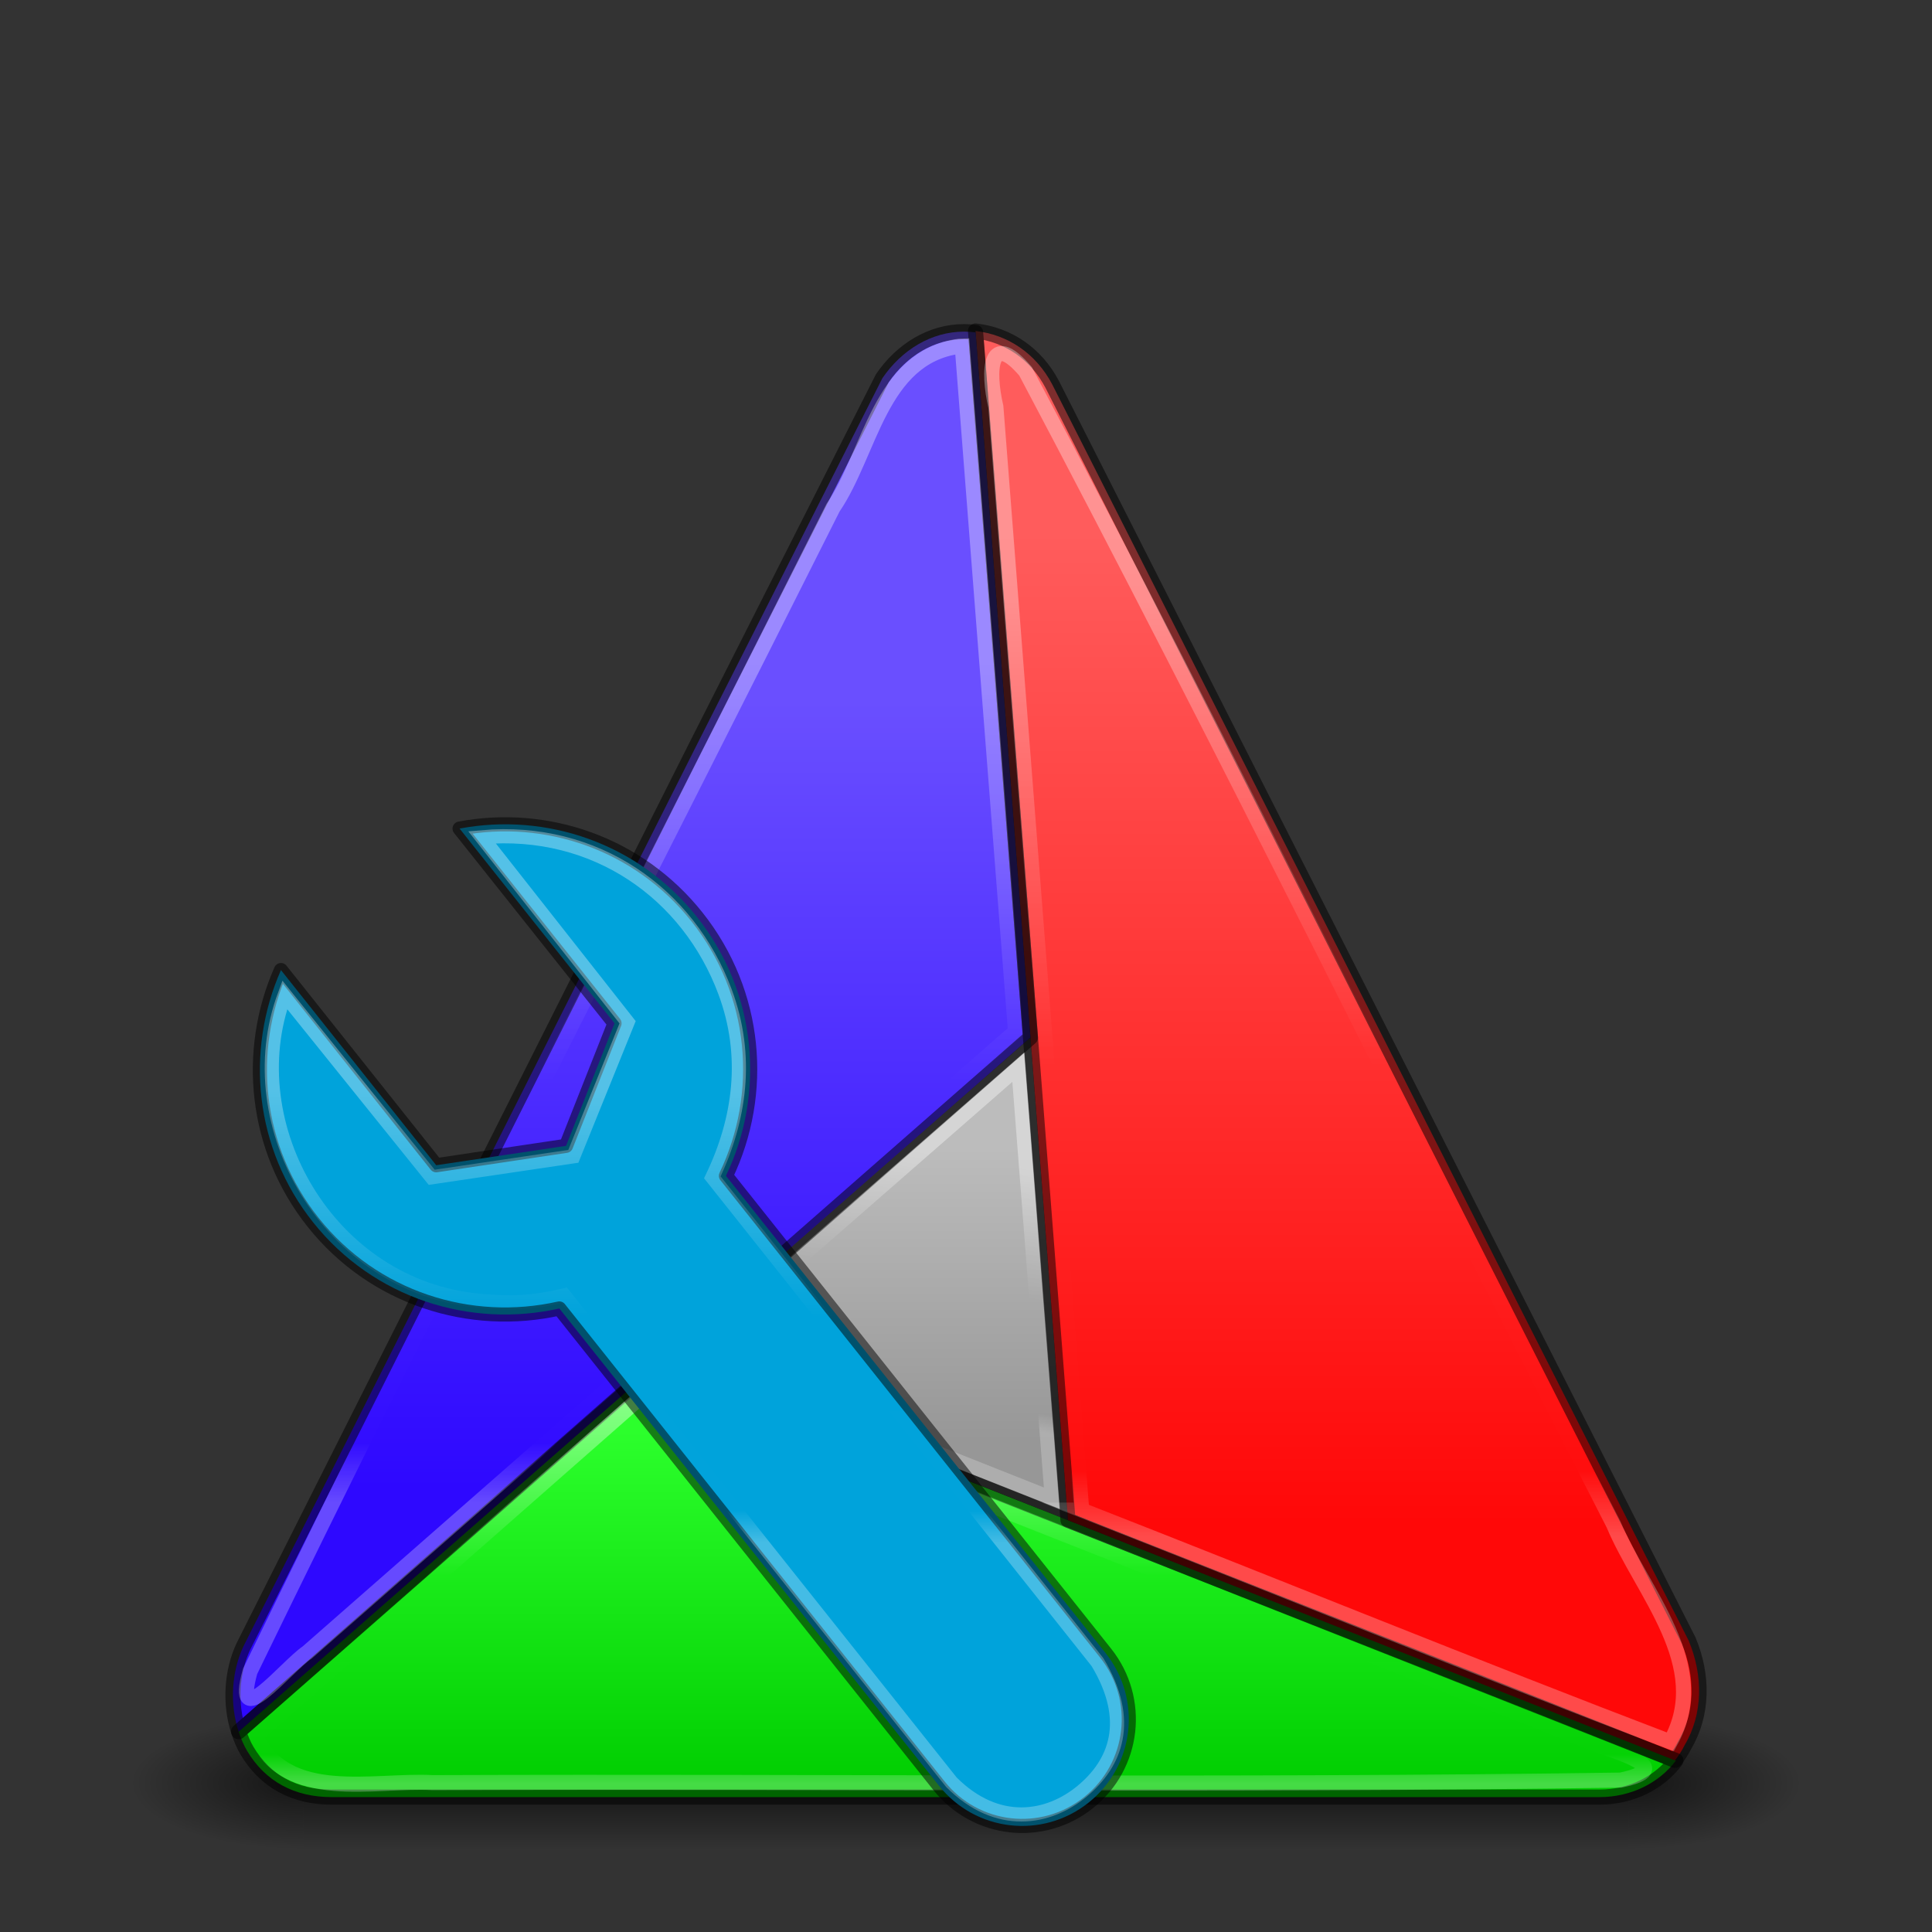 <?xml version="1.0" encoding="UTF-8" standalone="no"?>
<!-- Created with Inkscape (http://www.inkscape.org/) -->

<svg
   xmlns:dc="http://purl.org/dc/elements/1.1/"
   xmlns:cc="http://creativecommons.org/ns#"
   xmlns:rdf="http://www.w3.org/1999/02/22-rdf-syntax-ns#"
   xmlns:svg="http://www.w3.org/2000/svg"
   xmlns="http://www.w3.org/2000/svg"
   xmlns:xlink="http://www.w3.org/1999/xlink"
   xmlns:sodipodi="http://sodipodi.sourceforge.net/DTD/sodipodi-0.dtd"
   xmlns:inkscape="http://www.inkscape.org/namespaces/inkscape"
   id="svg2"
   version="1.1"
   inkscape:version="0.92.1 unknown"
   width="136.533"
   height="136.533"
   sodipodi:docname="icon.svg.2017_02_19_17_08_15.0.svg"
   inkscape:export-filename="/home/colby/Documents/Programming/hello-vscode/res/icon.png"
   inkscape:export-xdpi="90">
  <rect width="100%" height="100%" fill="#333333" stroke="none"/>
  <sodipodi:namedview
     pagecolor="#ffffff"
     bordercolor="#666666"
     borderopacity="1"
     objecttolerance="10"
     gridtolerance="10"
     guidetolerance="10"
     inkscape:pageopacity="0"
     inkscape:pageshadow="2"
     inkscape:window-width="1855"
     inkscape:window-height="1056"
     id="namedview4"
     showgrid="true"
     showguides="true"
     inkscape:guide-bbox="true"
     inkscape:snap-bbox="true"
     inkscape:snap-bbox-edge-midpoints="true"
     inkscape:snap-bbox-midpoints="true"
     inkscape:zoom="2"
     inkscape:cx="-17.597768"
     inkscape:cy="76.970603"
     inkscape:window-x="65"
     inkscape:window-y="24"
     inkscape:window-maximized="1"
     inkscape:current-layer="svg2"
     inkscape:snap-grids="false"
     inkscape:object-nodes="true"
     inkscape:object-paths="true"
     inkscape:snap-global="false"
     inkscape:lockguides="false">
    <inkscape:grid
       snapvisiblegridlinesonly="true"
       enabled="true"
       visible="true"
       empspacing="5"
       id="grid2989"
       type="xygrid"
       originx="0"
       originy="0"
       spacingx="1.067"
       spacingy="1.067" />
  </sodipodi:namedview>
  <defs
     id="defs6">
    <linearGradient
       id="ShadowEnds"
       inkscape:collect="always">
      <stop
         id="stop5027"
         offset="0"
         style="stop-color:#000000;stop-opacity:1" />
      <stop
         id="stop5031"
         offset="1"
         style="stop-color:#000000;stop-opacity:0" />
    </linearGradient>
    <linearGradient
       inkscape:collect="always"
       id="ShadowMiddle">
      <stop
         style="stop-color:#000000;stop-opacity:0"
         offset="0"
         id="stop5007" />
      <stop
         id="stop5015"
         offset="0.5"
         style="stop-color:#000000;stop-opacity:1" />
      <stop
         style="stop-color:#000000;stop-opacity:0"
         offset="1"
         id="stop5009" />
    </linearGradient>
    <linearGradient
       id="linearGradient5003">
      <stop
         style="stop-color:#ffffff;stop-opacity:0.419"
         offset="0"
         id="stop4995" />
      <stop
         id="stop4997"
         offset="0.07"
         style="stop-color:#ffffff;stop-opacity:0.008;" />
      <stop
         style="stop-color:#ffffff;stop-opacity:0;"
         offset="0.5"
         id="stop4999" />
      <stop
         style="stop-color:#ffffff;stop-opacity:0.744"
         offset="1"
         id="stop5001" />
    </linearGradient>
    <linearGradient
       inkscape:collect="always"
       id="InnerFill">
      <stop
         style="stop-color:#979797;stop-opacity:1;"
         offset="0"
         id="stop4959" />
      <stop
         style="stop-color:#bcbcbc;stop-opacity:1"
         offset="1"
         id="stop4961" />
    </linearGradient>
    <linearGradient
       id="linearGradient4955">
      <stop
         style="stop-color:#ffffff;stop-opacity:0.525;"
         offset="0"
         id="stop4947" />
      <stop
         id="stop4949"
         offset="0.07"
         style="stop-color:#ffffff;stop-opacity:0.008;" />
      <stop
         style="stop-color:#ffffff;stop-opacity:0;"
         offset="0.5"
         id="stop4951" />
      <stop
         style="stop-color:#ffffff;stop-opacity:1"
         offset="1"
         id="stop4953" />
    </linearGradient>
    <inkscape:path-effect
       effect="bend_path"
       id="path-effect3951"
       is_visible="true"
       bendpath="M 11.901,67.02 H 68.19"
       prop_scale="1"
       scale_y_rel="false"
       vertical="false" />
    <linearGradient
       id="linearGradient3941">
      <stop
         style="stop-color:#00cd00;stop-opacity:1"
         offset="0"
         id="stop3943" />
      <stop
         style="stop-color:#2cff2c;stop-opacity:1"
         offset="1"
         id="stop3945" />
    </linearGradient>
    <linearGradient
       id="linearGradient3933">
      <stop
         style="stop-color:#ff0808;stop-opacity:1;"
         offset="0"
         id="stop3935" />
      <stop
         style="stop-color:#ff5c5c;stop-opacity:1;"
         offset="1"
         id="stop3937" />
    </linearGradient>
    <linearGradient
       id="linearGradient3925">
      <stop
         style="stop-color:#2e08ff;stop-opacity:1;"
         offset="0"
         id="stop3927" />
      <stop
         style="stop-color:#6a4fff;stop-opacity:1;"
         offset="1"
         id="stop3929" />
    </linearGradient>
    <linearGradient
       id="linearGradient3826">
      <stop
         style="stop-color:#ffffff;stop-opacity:0.311;"
         offset="0"
         id="stop3828" />
      <stop
         id="stop3830"
         offset="0.07"
         style="stop-color:#ffffff;stop-opacity:0.008;" />
      <stop
         style="stop-color:#ffffff;stop-opacity:0;"
         offset="0.5"
         id="stop3832" />
      <stop
         style="stop-color:#ffffff;stop-opacity:1"
         offset="1"
         id="stop3834" />
    </linearGradient>
    <linearGradient
       id="Highlight">
      <stop
         id="stop3765"
         offset="0"
         style="stop-color:#ffffff;stop-opacity:0.525;" />
      <stop
         style="stop-color:#ffffff;stop-opacity:0.008;"
         offset="0.07"
         id="stop3803" />
      <stop
         id="stop3805"
         offset="0.5"
         style="stop-color:#ffffff;stop-opacity:0;" />
      <stop
         id="stop3767"
         offset="1"
         style="stop-color:#ffffff;stop-opacity:0.648;" />
    </linearGradient>
    <linearGradient
       inkscape:collect="always"
       xlink:href="#Highlight"
       id="linearGradient3860"
       gradientUnits="userSpaceOnUse"
       x1="89.936"
       y1="96.846"
       x2="89.936"
       y2="49.063"
       gradientTransform="scale(1.067)" />
    <linearGradient
       inkscape:collect="always"
       xlink:href="#linearGradient3925"
       id="linearGradient3931"
       x1="49.453"
       y1="98.443"
       x2="49.453"
       y2="47.239"
       gradientUnits="userSpaceOnUse"
       gradientTransform="matrix(1.088,0,0,1.088,-1.346,-1.888)" />
    <linearGradient
       inkscape:collect="always"
       xlink:href="#linearGradient3933"
       id="linearGradient3939"
       x1="82.404"
       y1="100.716"
       x2="82.404"
       y2="36.342"
       gradientUnits="userSpaceOnUse"
       gradientTransform="matrix(1.088,0,0,1.088,-1.346,-1.888)" />
    <linearGradient
       inkscape:collect="always"
       xlink:href="#linearGradient3941"
       id="linearGradient3947"
       x1="54.469"
       y1="118"
       x2="54.469"
       y2="94.666"
       gradientUnits="userSpaceOnUse"
       gradientTransform="matrix(1.088,0,0,1.088,-1.346,-1.888)" />
    <linearGradient
       x1="24"
       y1="-14.604"
       x2="24"
       y2="54.67"
       id="linearGradient3104"
       xlink:href="#linearGradient3846"
       gradientUnits="userSpaceOnUse"
       gradientTransform="matrix(2.448,0,0,2.519,9.589,14.188)" />
    <linearGradient
       id="linearGradient3846">
      <stop
         id="stop3848"
         style="stop-color:#fff3cb;stop-opacity:1"
         offset="0" />
      <stop
         id="stop3850"
         style="stop-color:#fdde76;stop-opacity:1"
         offset="0.262" />
      <stop
         id="stop3852"
         style="stop-color:#f9c440;stop-opacity:1"
         offset="0.661" />
      <stop
         id="stop3854"
         style="stop-color:#e48b20;stop-opacity:1"
         offset="1" />
    </linearGradient>
    <linearGradient
       inkscape:collect="always"
       xlink:href="#linearGradient4955"
       id="linearGradient4941"
       x1="67.876"
       y1="125.415"
       x2="67.876"
       y2="96.64"
       gradientUnits="userSpaceOnUse"
       gradientTransform="matrix(1.02,0,0,1.02,-1.346,-1.888)" />
    <linearGradient
       inkscape:collect="always"
       xlink:href="#Highlight"
       id="linearGradient4943"
       x1="91.791"
       y1="108.294"
       x2="91.791"
       y2="43.24"
       gradientUnits="userSpaceOnUse"
       gradientTransform="matrix(1.02,0,0,1.02,-1.346,-1.888)" />
    <linearGradient
       inkscape:collect="always"
       xlink:href="#Highlight"
       id="linearGradient4945"
       x1="47.033"
       y1="105.928"
       x2="47.033"
       y2="47.591"
       gradientUnits="userSpaceOnUse"
       gradientTransform="matrix(1.02,0,0,1.02,-1.346,-1.888)" />
    <linearGradient
       inkscape:collect="always"
       xlink:href="#InnerFill"
       id="linearGradient4965"
       x1="64.017"
       y1="101.658"
       x2="64.017"
       y2="81.399"
       gradientUnits="userSpaceOnUse"
       gradientTransform="matrix(1.02,0,0,1.02,-1.346,-1.888)" />
    <linearGradient
       inkscape:collect="always"
       xlink:href="#InnerFill"
       id="linearGradient4971"
       gradientUnits="userSpaceOnUse"
       x1="64.017"
       y1="101.658"
       x2="64.017"
       y2="81.399"
       gradientTransform="matrix(1.02,0,0,1.02,-1.346,-1.888)" />
    <linearGradient
       inkscape:collect="always"
       xlink:href="#linearGradient5003"
       id="linearGradient4983"
       x1="67.338"
       y1="100.031"
       x2="70.343"
       y2="82.486"
       gradientUnits="userSpaceOnUse"
       gradientTransform="matrix(1.02,0,0,1.02,-1.346,-1.888)" />
    <linearGradient
       inkscape:collect="always"
       xlink:href="#ShadowMiddle"
       id="linearGradient5013"
       x1="73.312"
       y1="146.158"
       x2="73.312"
       y2="136.783"
       gradientUnits="userSpaceOnUse"
       gradientTransform="matrix(0.992,0,0,1,-5.617,-15.43)" />
    <radialGradient
       inkscape:collect="always"
       xlink:href="#ShadowEnds"
       id="radialGradient5025"
       cx="113.907"
       cy="126.041"
       fx="113.907"
       fy="126.041"
       r="6.125"
       gradientTransform="matrix(2,0,0,0.765,-113.907,29.581)"
       gradientUnits="userSpaceOnUse" />
    <radialGradient
       inkscape:collect="always"
       xlink:href="#ShadowEnds"
       id="radialGradient914"
       gradientUnits="userSpaceOnUse"
       gradientTransform="matrix(2,0,0,0.765,-248.11,29.581)"
       cx="113.907"
       cy="126.041"
       fx="113.907"
       fy="126.041"
       r="6.125" />
    <linearGradient
       inkscape:collect="always"
       xlink:href="#Highlight"
       id="linearGradient946"
       x1="20.263"
       y1="163.422"
       x2="20.364"
       y2="126.299"
       gradientUnits="userSpaceOnUse"
       gradientTransform="matrix(0.855,0,0,0.855,32.129,-30.773)" />
  </defs>
  <g
     id="g919"
     transform="translate(1.165)">
    <rect
       transform="scale(-1,1)"
       style="opacity:0.6;fill:url(#radialGradient914);fill-opacity:1;stroke:none;stroke-width:1.067;stroke-linecap:round;stroke-linejoin:miter;stroke-miterlimit:4;stroke-dasharray:none;stroke-opacity:0.419"
       id="use894"
       width="12.25"
       height="9.375"
       x="-20.296"
       y="121.354" />
    <rect
       y="121.354"
       x="113.907"
       height="9.375"
       width="12.25"
       id="rect5017"
       style="opacity:0.6;fill:url(#radialGradient5025);fill-opacity:1;stroke:none;stroke-width:1.067;stroke-linecap:round;stroke-linejoin:miter;stroke-miterlimit:4;stroke-dasharray:none;stroke-opacity:0.419" />
    <rect
       ry="0"
       rx="0"
       y="121.354"
       x="20.296"
       height="9.375"
       width="93.611"
       id="rect5005"
       style="opacity:0.6;fill:url(#linearGradient5013);fill-opacity:1;stroke:none;stroke-width:1.067;stroke-linecap:round;stroke-linejoin:miter;stroke-miterlimit:4;stroke-dasharray:none;stroke-opacity:0.419" />
  </g>
  <path
     d="M -30.561,116.786 -74.666,29.731 c -1.268,-2.418 -3.562,-3.762 -6.116,-3.762 -2.555,0 -4.86,1.612 -6.147,4.03 l -43.777,87.055 c -1.03,2.15 -1.042,5.105 0.227,7.255 1.269,2.15 3.308,3.224 5.863,3.224 h 87.882 c 2.555,0 4.859,-1.343 5.89,-3.493 1.286,-2.15 1.297,-4.836 0.284,-7.255 z"
     inkscape:connector-curvature="0"
     id="path4899"
     style="fill:#979797;fill-opacity:0.512;fill-rule:nonzero;stroke:none;stroke-width:1;stroke-miterlimit:4;stroke-dasharray:none;stroke-opacity:0.511" />
  <g
     id="g932">
    <path
       inkscape:connector-curvature="0"
       id="path4957"
       d="m 46.796,96.047 26.026,-22.73 2.653,34.114 z"
       style="fill:url(#linearGradient4965);fill-opacity:1;fill-rule:evenodd;stroke:#000000;stroke-width:1px;stroke-linecap:butt;stroke-linejoin:miter;stroke-opacity:0.511" />
    <path
       inkscape:connector-curvature="0"
       id="path3840"
       d="m 46.796,96.047 c -9.682,8.517 -20.024,17.608 -29.931,26.321 0.154,0.469 0.338,0.924 0.586,1.344 1.294,2.192 3.374,3.288 5.979,3.288 h 89.613 c 2.188,0 4.186,-0.976 5.395,-2.585 -23.313,-9.298 -48.789,-19.198 -71.641,-28.368 z"
       style="fill:url(#linearGradient3947);fill-opacity:1;stroke:none;stroke-width:1.067;stroke-linecap:butt;stroke-linejoin:round;stroke-miterlimit:50;stroke-dasharray:none;stroke-opacity:0.525" />
    <path
       inkscape:connector-curvature="0"
       id="path3807"
       d="m 68.938,23.391 6.536,84.04 42.892,16.972 c 0.259,-0.331 0.495,-0.681 0.679,-1.065 1.311,-2.192 1.323,-4.931 0.291,-7.397 L 74.364,27.173 C 73.207,24.967 71.211,23.646 68.938,23.391 Z"
       style="fill:url(#linearGradient3939);fill-opacity:1;stroke:none;stroke-width:1.067px;stroke-linecap:butt;stroke-linejoin:round;stroke-opacity:0.525" />
    <path
       inkscape:connector-curvature="0"
       id="path3766"
       d="m 68.126,23.437 c -2.304,0 -4.404,1.288 -5.768,3.29 l -13.252,26.179 -31.887,63.409 c -0.851,1.775 -1.006,4.084 -0.353,6.064 L 72.822,73.317 68.946,23.49 c -0.27,-0.031 -0.543,-0.054 -0.821,-0.054 z"
       style="fill:url(#linearGradient3931);fill-opacity:1;stroke:none;stroke-width:1.067px;stroke-linecap:butt;stroke-linejoin:round;stroke-opacity:0.525" />
    <path
       inkscape:connector-curvature="0"
       style="fill:none;fill-opacity:1;stroke:#000000;stroke-width:1.067;stroke-linecap:butt;stroke-linejoin:round;stroke-miterlimit:50;stroke-dasharray:none;stroke-opacity:0.511"
       d="m 46.796,96.047 c -9.682,8.517 -20.024,17.608 -29.931,26.321 0.154,0.469 0.338,0.924 0.586,1.344 1.294,2.192 3.374,3.288 5.979,3.288 h 89.613 c 2.188,0 4.186,-0.976 5.395,-2.585 -23.313,-9.298 -48.789,-19.198 -71.641,-28.368 z"
       id="path4905" />
    <path
       inkscape:connector-curvature="0"
       style="fill:none;fill-opacity:1;stroke:#000000;stroke-width:1.067;stroke-linecap:butt;stroke-linejoin:round;stroke-miterlimit:4;stroke-dasharray:none;stroke-opacity:0.511"
       d="m 68.938,23.391 6.536,84.04 42.892,16.972 c 0.259,-0.331 0.495,-0.681 0.679,-1.065 1.311,-2.192 1.323,-4.931 0.291,-7.397 L 74.364,27.173 C 73.207,24.967 71.211,23.646 68.938,23.391 Z"
       id="path4907" />
    <path
       inkscape:connector-curvature="0"
       style="fill:none;fill-opacity:1;stroke:#000000;stroke-width:1.067px;stroke-linecap:butt;stroke-linejoin:round;stroke-opacity:0.511"
       d="m 68.126,23.437 c -2.304,0 -4.404,1.288 -5.768,3.29 l -13.252,26.179 -31.887,63.409 c -0.851,1.775 -1.006,4.084 -0.353,6.064 L 72.822,73.317 68.946,23.49 c -0.27,-0.031 -0.543,-0.054 -0.821,-0.054 z"
       id="path4909" />
    <path
       inkscape:connector-curvature="0"
       id="path4917"
       d="m 18.06,122.674 c 2.175,4.771 8.398,3.068 12.519,3.303 27.983,-0.105 55.988,0.23 83.956,-0.179 4.132,-0.866 -0.378,-1.962 -2.169,-2.698 C 90.589,114.448 68.754,105.938 46.999,97.226 37.353,105.709 27.706,114.192 18.06,122.674 Z"
       style="fill:none;fill-opacity:1;stroke:url(#linearGradient4941);stroke-width:1.067;stroke-linecap:butt;stroke-linejoin:miter;stroke-miterlimit:19.333;stroke-dasharray:none;stroke-opacity:0.511" />
    <path
       inkscape:connector-curvature="0"
       id="path4919"
       d="m 76.443,106.718 c 13.857,5.428 27.791,11.11 41.6,16.379 3.004,-5.382 -2.037,-10.611 -4.018,-15.379 C 100.126,80.59 86.731,53.161 72.478,26.245 c -2.533,-2.968 -2.704,-0.102 -2.101,2.505 2.022,25.989 4.044,51.979 6.067,77.968 z"
       style="fill:none;fill-opacity:1;stroke:url(#linearGradient4943);stroke-width:1.067;stroke-linecap:butt;stroke-linejoin:miter;stroke-miterlimit:19.333;stroke-dasharray:none;stroke-opacity:0.511" />
    <path
       inkscape:connector-curvature="0"
       id="path4921"
       d="m 67.789,24.47 c -5.624,0.769 -6.26,7.528 -8.921,11.413 -13.748,27.398 -27.812,54.668 -41.195,82.231 -1.272,4.547 2.495,-0.287 4.055,-1.351 C 38.408,102.137 55.087,87.512 71.767,72.887 70.511,56.746 69.256,40.604 68,24.462 Z"
       style="fill:none;fill-opacity:1;stroke:url(#linearGradient4945);stroke-width:1.067;stroke-linecap:butt;stroke-linejoin:miter;stroke-miterlimit:19.333;stroke-dasharray:none;stroke-opacity:0.511" />
    <path
       inkscape:connector-curvature="0"
       id="path4969"
       d="M 48.724,95.717 C 57.26,99.105 65.796,102.493 74.332,105.881 73.542,95.728 72.753,85.574 71.964,75.42 64.217,82.186 56.471,88.951 48.724,95.717 Z"
       style="fill:url(#linearGradient4971);fill-opacity:1;fill-rule:evenodd;stroke:url(#linearGradient4983);stroke-width:1px;stroke-linecap:butt;stroke-linejoin:miter;stroke-opacity:0.511" />
  </g>
  <path
     inkscape:connector-curvature="0"
     id="rect2987"
     d="m 19.855,68.555 c -2.524,5.713 -1.884,12.601 2.274,17.827 4.28,5.38 11.11,7.503 17.398,6.087 0.054,0.073 0.113,0.142 0.17,0.214 l 26.655,33.507 c 2.597,3.264 7.31,3.801 10.573,1.203 3.263,-2.598 3.799,-7.312 1.203,-10.576 L 51.472,83.309 c -0.057,-0.071 -0.111,-0.145 -0.17,-0.214 2.783,-5.804 2.227,-12.921 -2.053,-18.302 -4.146,-5.212 -10.653,-7.393 -16.77,-6.238 l 10.948,13.763 -3.426,8.658 -9.173,1.371 z"
     style="fill:#00a3db;fill-opacity:1;stroke:#000000;stroke-width:1;stroke-linecap:butt;stroke-linejoin:round;stroke-miterlimit:4;stroke-dasharray:none;stroke-opacity:0.506" />
  <path
     style="fill:none;fill-opacity:1;stroke:url(#linearGradient946);stroke-width:1;stroke-linecap:butt;stroke-linejoin:miter;stroke-miterlimit:4;stroke-dasharray:none;stroke-opacity:0.506"
     d="M 34.06,59.167 44.352,72.242 40.518,81.717 30.507,83.199 20.123,70.303 c -3.419,9.178 3.076,20.667 13.8,21.627 2.205,0.197 3.729,0.135 5.951,-0.384 l 27.364,34.406 c 3.252,3.253 6.863,2.601 9.238,0.629 2.357,-1.956 3.592,-4.966 1.076,-9.127 L 50.34,83.201 c 1.967,-4.102 2.583,-8.585 0.9,-13.108 -2.584,-6.944 -9.15,-11.632 -17.18,-10.926 z"
     id="path934"
     inkscape:connector-curvature="0"
     sodipodi:nodetypes="cccccsccaccsc" />
</svg>
